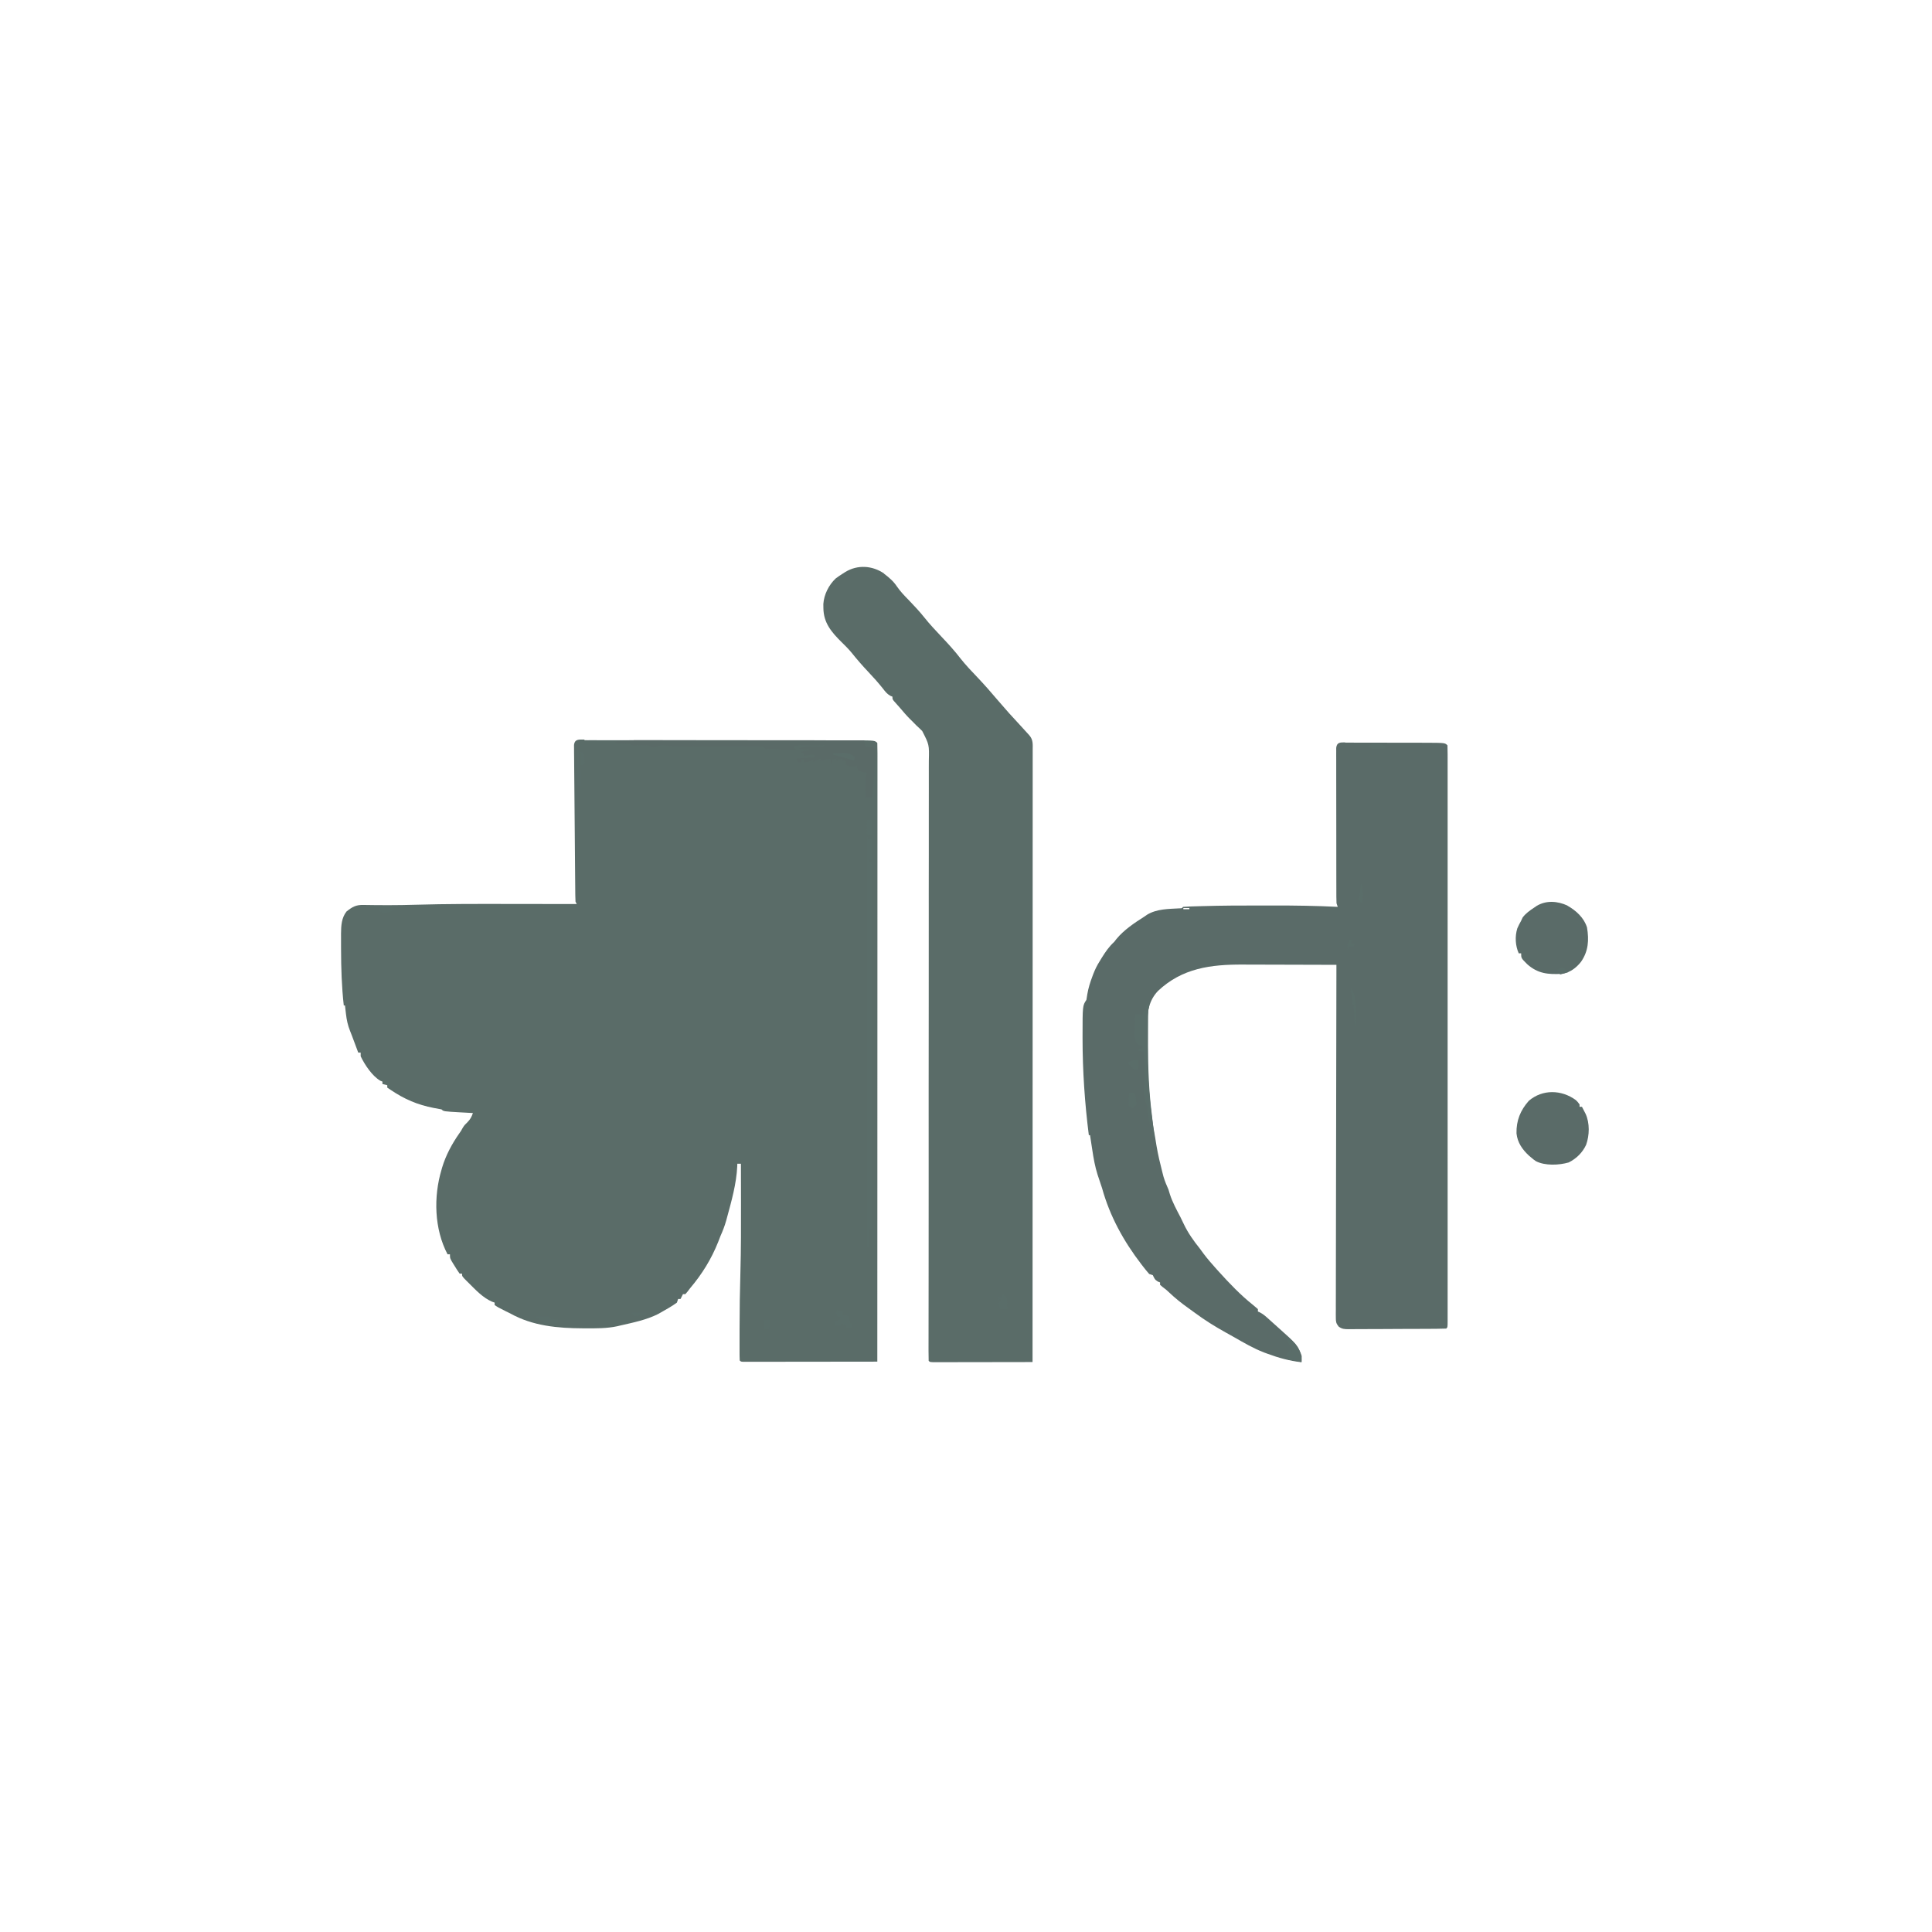 <?xml version="1.0" encoding="UTF-8"?>
<svg version="1.1" viewBox="0 0 1600 1600" width="75" height="75" xmlns="http://www.w3.org/2000/svg">
<path transform="translate(484 613)" d="m0 0c1.37 0.008 1.37 0.008 2.77 0.016 1.45-0.004 1.45-0.004 2.93-0.007 3.26-0.006 6.52 0.003 9.78 0.012 2.33-0.001 4.66-0.003 6.99-0.006 6.34-0.005 12.7 0.003 19 0.013 5.96 0.008 11.9 0.007 17.9 0.007 11.8-5.01e-4 23.6 0.009 35.5 0.023 11.5 0.014 22.9 0.021 34.4 0.021 1.06-5.99e-5 1.06-5.99e-5 2.14-1.21e-4 0.704-4.04e-5 1.41-8.07e-5 2.13-1.22e-4 13.7-7.26e-4 27.4 0.006 41.1 0.015 3.95 0.002 7.9 0.003 11.8 0.003 6.22 0.001 12.4 0.007 18.7 0.017 2.28 0.003 4.56 0.004 6.84 0.004 3.12-4.93e-4 6.24 0.005 9.36 0.012 0.896-0.002 1.79-0.003 2.71-0.005 16.4 0.062 16.4 0.062 18.5 2.14 0.099 2.72 0.132 5.41 0.123 8.13 0.001 0.867 0.002 1.73 0.004 2.63 0.003 2.94-0.002 5.89-0.006 8.83 4.36e-4 2.12 0.001 4.23 0.003 6.35 0.002 5.85-0.002 11.7-0.007 17.5-0.004 6.29-0.003 12.6-0.002 18.9 5.26e-4 10.9-0.003 21.8-0.008 32.7-0.006 11.5-0.01 22.9-0.011 34.4-6.87e-5 0.711-1.37e-4 1.42-2.08e-4 2.15-3.38e-4 3.61-6.4e-4 7.22-9.27e-4 10.8-0.002 25.6-0.009 51.2-0.018 76.8-0.009 24.9-0.016 49.7-0.021 74.6-1.32e-4 0.766-2.63e-4 1.53-3.99e-4 2.32-0.001 7.7-0.003 15.4-0.004 23.1-0.003 15.7-0.005 31.4-0.008 47-1.37e-4 0.721-2.75e-4 1.44-4.16e-4 2.18-0.009 48.2-0.025 96.3-0.042 144-14.7 0.023-29.4 0.041-44.1 0.052-6.83 0.005-13.7 0.012-20.5 0.024-6.59 0.011-13.2 0.017-19.8 0.019-2.52 0.002-5.04 0.005-7.56 0.011-3.52 0.007-7.03 0.008-10.5 0.008-1.05 0.004-2.11 0.007-3.19 0.011-0.952-0.001-1.9-0.003-2.89-0.004-1.25 0.001-1.25 0.001-2.52 0.003-1.89-0.123-1.89-0.123-2.89-1.12-0.098-1.37-0.128-2.75-0.129-4.13-0.003-0.887-0.006-1.77-0.009-2.69 0.002-0.977 0.004-1.95 0.006-2.96-0.001-1.01-0.003-2.03-4e-3 -3.08-0.002-3.36 0.004-6.72 0.012-10.1 8.86e-4 -1.16 0.002-2.32 0.003-3.52 0.014-15.6 0.229-31.2 0.694-46.7 0.555-19.1 0.512-38.3 0.491-57.4-8.56e-4 -0.804-0.002-1.61-0.003-2.44-0.011-9.98-0.032-20-0.06-29.9h-3c-0.014 0.683-0.028 1.37-0.043 2.07-0.691 14.6-4.75 28.8-8.58 42.9-0.194 0.714-0.387 1.43-0.587 2.16-1.26 4.49-2.89 8.64-4.79 12.9-0.61 1.56-1.21 3.12-1.81 4.69-5.71 14.3-13.3 26.6-23.2 38.3-1.06 1.4-1.06 1.4-2.15 2.82-0.917 1.08-0.917 1.08-1.85 2.18h-2c-0.66 1.32-1.32 2.64-2 4h-2c-0.33 0.99-0.66 1.98-1 3-4.12 3.01-8.56 5.5-13 8-0.825 0.469-1.65 0.938-2.5 1.42-9.75 4.94-20.9 7.15-31.5 9.58-1.26 0.301-1.26 0.301-2.55 0.609-8.57 1.82-17.2 1.74-25.9 1.7-1.2-0.003-1.2-0.003-2.42-0.006-20.8-0.08-41.6-1.95-60.1-12.3-1.39-0.693-2.79-1.38-4.19-2.06-6.08-3.06-6.08-3.06-8.81-4.94v-2c-1.1-0.391-1.1-0.391-2.21-0.789-7.58-3.29-13.6-9.84-19.4-15.6-0.533-0.524-1.07-1.05-1.62-1.59-3.76-3.79-3.76-3.79-3.76-6.04h-2c-1.48-2.08-2.81-4.13-4.12-6.31-0.559-0.892-0.559-0.892-1.13-1.8-2.75-4.5-2.75-4.5-2.75-7.88h-2c-11-20.9-11.7-47.6-5-70 0.182-0.646 0.364-1.29 0.551-1.96 3.05-10.1 8.16-19.6 14.2-28.2 1.39-1.93 1.39-1.93 2.83-4.57 1.44-2.25 1.44-2.25 4-4.75 2.45-2.52 3.26-4.26 4.44-7.5-1.13-0.061-2.27-0.121-3.44-0.184-1.52-0.085-3.04-0.169-4.56-0.254-1.12-0.059-1.12-0.059-2.25-0.119-14.1-0.797-14.1-0.797-15.7-2.44-2.22-0.445-4.45-0.855-6.69-1.25-13.2-2.54-24.2-7.3-35.3-14.8-0.99-0.66-1.98-1.32-3-2v-2c-1.32-0.33-2.64-0.66-4-1v-2c-0.568-0.224-1.14-0.449-1.72-0.68-6.74-3.91-13-13.3-16.3-20.3v-3h-2c-4.39-11.7-4.39-11.7-5.19-13.9-0.528-1.39-1.07-2.78-1.63-4.16-1.87-4.69-2.78-8.94-3.36-14-0.082-0.679-0.164-1.36-0.248-2.06-0.197-1.65-0.382-3.29-0.564-4.94h-1c-1.73-15.5-2.22-30.9-2.25-46.5-5e-3 -0.898-0.01-1.8-0.015-2.72-0.012-2.6-0.009-5.21-4.88e-4 -7.81-0.004-0.771-0.008-1.54-0.012-2.34 0.055-6.59 0.358-13.2 4.59-18.5 4.77-3.77 7.74-5.51 13.9-5.38 14.3 0.253 28.6 0.275 42.9-0.157 26.3-0.772 52.5-0.703 78.8-0.654 6.24 0.011 12.5 0.015 18.7 0.02 12.1 0.011 24.2 0.028 36.3 0.049-0.33-0.66-0.66-1.32-1-2-0.109-1.74-0.155-3.49-0.172-5.24-0.013-1.11-0.025-2.22-0.038-3.37-0.009-1.22-0.018-2.45-0.027-3.71-0.013-1.28-0.026-2.57-0.04-3.89-0.036-3.53-0.065-7.06-0.092-10.6-0.018-2.2-0.036-4.41-0.056-6.61-0.068-7.68-0.13-15.4-0.188-23-0.054-7.17-0.119-14.3-0.189-21.5-0.06-6.15-0.112-12.3-0.158-18.4-0.028-3.67-0.059-7.35-0.097-11-0.043-4.09-0.069-8.19-0.094-12.3-0.022-1.84-0.022-1.84-0.045-3.71-0.004-1.11-0.008-2.22-0.013-3.37-0.008-0.969-0.016-1.94-0.024-2.94 0.534-5.27 4.27-4.54 8.67-4.56zm-195 233 1 2zm104 77 1 2zm221 33 1 2zm-248 14 1 2z" fill="#5A6C68"/>
<path transform="translate(1114 615)" d="m0 0c0.727 0.006 1.45 0.011 2.2 0.017 1.15-0.003 1.15-0.003 2.32-0.006 2.54-0.004 5.09 0.007 7.63 0.018 1.77 0.001 3.54 0.002 5.31 0.001 3.72 0.002 7.43 0.01 11.1 0.023 4.75 0.017 9.49 0.021 14.2 0.02 3.66 2.73e-4 7.32 0.006 11 0.013 1.75 0.003 3.5 0.005 5.24 0.006 2.46 0.002 4.91 0.011 7.37 0.022 0.713-4.53e-4 1.43-9.06e-4 2.16-0.001 14.1 0.088 14.1 0.088 16.2 2.15 0.1 2.56 0.134 5.09 0.126 7.65 0.001 0.815 0.003 1.63 0.004 2.47 0.004 2.77 1.61e-4 5.53-0.003 8.3 0.001 1.99 0.003 3.98 0.005 5.96 0.004 5.49 0.002 11-9.86e-4 16.5-0.002 5.91 0.001 11.8 0.004 17.7 0.004 10.9 0.004 21.8 0.001 32.8-0.003 10.1-0.003 20.2-0.002 30.3 1.15e-4 1 1.15e-4 1 2.31e-4 2.02 3.11e-4 2.71 6.3e-4 5.42 9.6e-4 8.13 0.003 25.5 2.81e-4 50.9-0.005 76.4-0.005 22.6-0.004 45.3 4.61e-4 67.9 0.005 25.4 0.007 50.8 0.004 76.2-3.21e-4 2.71-6.34e-4 5.41-9.43e-4 8.12-7.91e-5 0.666-1.58e-4 1.33-2.4e-4 2.02-0.001 10.1 1.97e-4 20.2 0.003 30.2 0.003 11.5 0.002 22.9-0.003 34.4-0.003 5.85-0.004 11.7-3.51e-4 17.6 0.003 5.35 0.001 10.7-0.004 16-0.001 1.94-5.31e-4 3.89 0.002 5.83 3e-3 2.62-3.83e-5 5.25-0.005 7.87 0.002 0.77 0.005 1.54 0.007 2.33-0.019 5.2-0.019 5.2-1.13 6.31-2.69 0.116-5.35 0.168-8.04 0.177-0.842 0.007-1.68 0.013-2.55 0.02-2.8 0.02-5.6 0.031-8.4 0.041-1.43 0.006-1.43 0.006-2.89 0.012-5.05 0.021-10.1 0.035-15.1 0.044-5.22 0.011-10.4 0.045-15.7 0.085-4.01 0.026-8.02 0.035-12 0.038-1.93 0.005-3.85 0.017-5.78 0.035-2.69 0.024-5.39 0.023-8.08 0.017-1.2 0.019-1.2 0.019-2.42 0.039-3.38-0.032-5.5-0.113-8.21-2.22-2.14-2.74-2.29-3.98-2.29-7.42-0.008-1.04-0.016-2.09-0.024-3.16 0.018-1.72 0.018-1.72 0.035-3.47-0.003-1.22-0.007-2.43-0.01-3.69-0.005-3.38 0.007-6.75 0.027-10.1 0.017-3.64 0.011-7.28 0.008-10.9-0.002-6.31 0.011-12.6 0.033-18.9 0.033-9.12 0.043-18.2 0.048-27.4 0.009-14.8 0.035-29.6 0.073-44.4 0.037-14.4 0.065-28.8 0.082-43.1 0.001-0.886 0.002-1.77 0.003-2.69 0.005-4.45 0.01-8.89 0.015-13.3 0.042-36.9 0.112-73.8 0.201-111-12.4-0.047-24.8-0.082-37.2-0.104-5.75-0.01-11.5-0.025-17.3-0.047-5.56-0.022-11.1-0.034-16.7-0.039-2.11-0.004-4.22-0.011-6.33-0.022-26.4-0.13-50.2 2.9-70.3 21.9-7.42 7.9-8.85 17-8.75 27.5-0.004 1.71-0.004 1.71-0.008 3.46-4.37e-4 3.69 0.031 7.37 0.067 11.1 0.006 1.26 0.012 2.51 0.019 3.8 0.128 25.5 1.68 50.5 6.42 75.6 0.359 2.19 0.714 4.37 1.06 6.56 1.25 7.46 2.98 14.7 4.88 22.1 0.318 1.23 0.637 2.46 0.965 3.73 1.12 3.73 2.53 7.09 4.1 10.6 0.417 1.31 0.816 2.62 1.19 3.94 2.17 6.71 5.61 12.9 8.83 19.1 0.872 1.72 1.7 3.47 2.52 5.22 3.61 7.67 8.23 14.1 13.5 20.7 1.05 1.41 2.09 2.83 3.12 4.25 3.09 4.11 6.43 7.94 9.88 11.8 0.838 0.931 1.68 1.86 2.54 2.82 8.87 9.8 18 19.4 28.3 27.6 1.42 1.14 2.8 2.33 4.17 3.53v2c0.585 0.267 1.17 0.534 1.77 0.809 2.27 1.22 3.94 2.53 5.85 4.25 0.69 0.617 1.38 1.23 2.09 1.87 0.754 0.682 1.51 1.36 2.29 2.07 0.847 0.754 1.69 1.51 2.57 2.29 18.6 16.6 18.6 16.6 21.4 25.7 0.125 2.81 0.125 2.81 0 5-9.81-1.11-18.8-3.58-28-7-0.985-0.358-1.97-0.717-2.98-1.09-8.7-3.39-16.7-8.04-24.8-12.7-2.28-1.29-4.57-2.56-6.86-3.83-8.92-4.95-17.5-10.3-25.7-16.4-1.8-1.34-3.63-2.66-5.46-3.96-5.65-4-10.9-8.24-15.9-13-2.31-2.16-2.31-2.16-5.08-4.22-0.73-0.614-1.46-1.23-2.21-1.86v-2c-0.928-0.371-0.928-0.371-1.88-0.75-2.51-1.48-2.89-2.69-4.12-5.25-0.99-0.33-1.98-0.66-3-1-1.8-2.05-3.47-4.09-5.12-6.25-0.484-0.628-0.969-1.26-1.47-1.9-14.6-19-26-39.7-32.4-62.8-0.51-1.57-1.03-3.13-1.56-4.69-0.481-1.44-0.96-2.87-1.44-4.31-0.238-0.709-0.475-1.42-0.72-2.15-2.2-6.9-3.4-13.8-4.47-21-0.177-1.15-0.354-2.29-0.537-3.48-0.431-2.8-0.856-5.6-1.28-8.4h-1c-3.36-26.5-5.18-53.1-5.19-79.8-9.97e-4 -0.67-0.002-1.34-0.003-2.03 0.004-25.4 0.004-25.4 3.19-30.2 0.307-1.55 0.548-3.12 0.75-4.69 0.859-5.15 2.36-9.82 4.19-14.7 0.253-0.678 0.506-1.36 0.767-2.05 1.46-3.77 3.11-7.17 5.3-10.6 0.816-1.35 0.816-1.35 1.65-2.72 3.09-4.97 6.01-9.3 10.4-13.3 0.602-0.779 1.2-1.56 1.82-2.36 6.2-7.53 15-13.4 23.2-18.6 0.696-0.486 1.39-0.972 2.11-1.47 8.12-4.94 17.8-4.78 27-5.31 1.89-0.021 1.89-0.021 2.88-1.22 1.94-0.159 3.89-0.249 5.83-0.312 1.25-0.041 2.51-0.083 3.8-0.125 1.39-0.04 2.79-0.079 4.18-0.117 0.709-0.021 1.42-0.042 2.15-0.063 15.8-0.462 31.6-0.536 47.4-0.512 3.82 0.006 7.64 0.002 11.5-0.003 17.7-0.022 35.4 0.218 53.2 1.13-0.33-0.99-0.66-1.98-1-3-0.095-1.77-0.131-3.55-0.134-5.32-0.006-1.66-0.006-1.66-0.013-3.34 4.53e-4 -1.21 9.06e-4 -2.42 0.001-3.67-0.003-1.27-0.007-2.55-0.01-3.86-0.009-3.5-0.011-7-0.012-10.5-9.49e-4 -2.92-0.005-5.84-0.008-8.75-0.008-6.88-0.011-13.8-0.01-20.6 6.01e-4 -7.11-0.01-14.2-0.026-21.3-0.013-6.1-0.018-12.2-0.018-18.3 2.55e-4 -3.64-0.003-7.29-0.013-10.9-0.011-4.06-0.007-8.12-8.95e-4 -12.2-0.006-1.21-0.011-2.43-0.017-3.68 0.004-1.1 0.008-2.2 0.013-3.34-5.45e-4 -0.96-0.001-1.92-0.002-2.91 0.517-4.74 3.37-4.52 7.47-4.54zm-134 137v1h5v-1h-5zm-81 79 1 4zm-1 44 1 3zm2 36 1 2zm8 52 1 2z" fill="#5A6B68"/>
<path transform="translate(732,475)" d="m0 0c4.17 3.19 7.91 6.31 10.8 10.7 2.9 4.24 6.34 7.76 9.91 11.4 4.46 4.67 8.86 9.31 12.9 14.4 4.35 5.49 9.12 10.5 13.9 15.6 5.6 5.89 11.1 11.9 16 18.3 4.35 5.49 9.13 10.5 14 15.6 5.84 6.14 11.4 12.5 16.9 19 6.06 7.13 12.3 14.1 18.7 20.9 1.71 1.87 3.42 3.75 5.12 5.62 0.724 0.797 1.45 1.59 2.2 2.41 3.29 3.84 2.82 7.41 2.8 12.2 0.001 0.872 0.002 1.74 0.004 2.64 0.003 2.95-0.002 5.91-0.006 8.86 4.36e-4 2.13 0.001 4.25 0.003 6.38 0.002 5.87-0.002 11.7-0.007 17.6-0.004 6.32-0.003 12.6-0.002 19 5.25e-4 11-0.003 21.9-0.008 32.9-0.006 11.5-0.01 23-0.011 34.5-6.87e-5 0.714-1.37e-4 1.43-2.08e-4 2.16-3.38e-4 3.63-6.4e-4 7.25-9.27e-4 10.9-0.002 25.7-0.009 51.4-0.018 77.1-0.009 25-0.016 49.9-0.021 74.9-1.32e-4 0.769-2.63e-4 1.54-3.99e-4 2.33-0.001 7.72-0.003 15.4-0.004 23.2-0.003 15.7-0.005 31.5-0.008 47.2-2.06e-4 1.09-2.06e-4 1.09-4.16e-4 2.19-0.009 48.3-0.025 96.7-0.042 145-11.1 0.023-22.1 0.041-33.2 0.052-5.14 0.005-10.3 0.012-15.4 0.024-4.95 0.011-9.91 0.017-14.9 0.019-1.89 0.002-3.79 0.005-5.68 0.011-2.64 0.007-5.29 0.008-7.93 0.008-0.791 0.004-1.58 0.007-2.4 0.011-5.4-0.01-5.4-0.01-6.52-1.12-0.096-2.72-0.125-5.41-0.114-8.14-1.46e-4 -0.867-2.92e-4 -1.73-4.42e-4 -2.63 7.08e-4 -2.94 0.009-5.89 0.016-8.83 0.002-2.12 0.003-4.23 0.004-6.35 0.003-4.62 0.009-9.25 0.018-13.9 0.014-7.52 0.021-15 0.027-22.6 0.007-8.1 0.014-16.2 0.023-24.3 0.022-19.4 0.03-38.7 0.028-58.1-3.21e-4 -2.19-6.02e-4 -4.39-8.73e-4 -6.58-0.001-11.2-0.003-22.4-0.005-33.6-0.002-11.5-0.004-23.1-0.004-34.6-3.51e-5 -0.768-7.02e-5 -1.54-1.06e-4 -2.33-9.46e-4 -24.9 0.025-49.8 0.063-74.7 0.039-25.6 0.049-51.2 0.022-76.8-0.004-3.61-0.007-7.23-0.01-10.8-6.3e-4 -0.711-0.001-1.42-0.002-2.16-0.009-11.4 0.013-22.9 0.047-34.3 0.034-11.5 0.034-23 0.003-34.5-0.016-6.24-0.017-12.5 0.021-18.7 0.035-5.71 0.028-11.4-0.012-17.1-0.007-2.06 9.6e-4 -4.13 0.026-6.19 0.311-13.1 0.311-13.1-5.49-24.4-1.51-1.52-3.06-3-4.66-4.43-1.21-1.22-2.42-2.45-3.62-3.69-0.837-0.81-0.837-0.81-1.69-1.64-3.08-3.06-5.86-6.38-8.68-9.68-0.585-0.657-1.17-1.31-1.77-1.99-0.549-0.621-1.1-1.24-1.66-1.88-0.494-0.554-0.987-1.11-1.5-1.68-1.07-1.45-1.07-1.45-1.07-3.45-0.58-0.233-1.16-0.467-1.76-0.707-2.78-1.61-4.16-3.43-6.12-5.98-3.83-4.83-7.88-9.34-12.1-13.8-4.92-5.19-9.52-10.5-14-16.1-2.53-3.04-5.28-5.77-8.11-8.53-8.43-8.36-15-16-15.1-28.3-0.014-1.1-0.028-2.2-0.043-3.34 0.548-7.82 4.48-15.7 10.2-21.1 1.97-1.51 3.96-2.86 6.07-4.16 0.624-0.401 1.25-0.802 1.89-1.21 10.2-6.24 22.4-5.4 32.1 1.21z" fill="#5A6C68"/>
<path transform="translate(1305 911)" d="m0 0c1.38 1.31 1.38 1.31 3.12 3.62v2h2c0.651 1.25 1.3 2.5 1.94 3.75 0.539 1.04 0.539 1.04 1.09 2.11 3.49 7.68 3.23 17.7 0.41 25.6-3 6.46-8.03 11.4-14.4 14.6-7.99 2.33-19.7 2.88-27.2-1.06-1.99-1.39-1.99-1.39-3.81-2.94-0.642-0.543-1.28-1.09-1.95-1.64-5.44-5.04-9.5-10.8-10.3-18.4-0.234-10.6 3.19-19.1 10.2-27 11.3-9.67 27-9.31 38.9-0.625z" fill="#5A6B68"/>
<path transform="translate(1298 750)" d="m0 0c7.18 4.03 13.8 10 16.3 18.1 1.75 10.5 1.14 19.6-4.95 28.4-4.07 5.18-9.05 8.82-15.6 10-11.7 0.612-20.1-0.099-29-8-5-5.01-5-5.01-5-9h-2c-2.83-6.38-3.24-13.9-1.21-20.6 0.964-2.21 2.03-4.3 3.21-6.4 0.412-0.887 0.825-1.77 1.25-2.69 2.69-3.56 6.05-5.87 9.75-8.31 0.608-0.419 1.22-0.838 1.84-1.27 7.98-4.78 17.2-4.04 25.5-0.293z" fill="#5A6B68"/>
<path transform="translate(525 613)" d="m0 0c0.819-8.54e-4 1.64-0.002 2.48-0.003 2.73-0.002 5.46 0.004 8.19 0.009 1.96 2.82e-4 3.92 1.23e-4 5.88-4.43e-4 5.32-2.87e-4 10.6 0.006 15.9 0.013 5.56 0.006 11.1 0.007 16.7 0.008 10.5 0.003 21 0.011 31.6 0.021 12 0.011 24 0.017 35.9 0.022 24.6 0.01 49.3 0.028 73.9 0.05 0.33 1.65 0.66 3.3 1 5 1.13 0.144 2.27 0.289 3.44 0.438 3.56 0.562 3.56 0.562 4.56 1.56 0.102 2.47 0.141 4.91 0.125 7.38-0.004 1.09-0.004 1.09-0.008 2.21-0.043 4.92-0.305 9.77-0.828 14.7-0.348 3.31-0.601 6.62-0.852 9.94-0.084 1.11-0.168 2.21-0.254 3.36-0.061 0.811-0.121 1.62-0.184 2.46h-6c-0.027-2.21-0.046-4.42-0.062-6.62-0.012-1.23-0.023-2.46-0.035-3.73 0.089-3.33 0.461-6.39 1.1-9.65-2.31-0.66-4.62-1.32-7-2-0.33-1.32-0.66-2.64-1-4-1.11 0.309-1.11 0.309-2.25 0.625-3.07 0.419-4.18-0.006-6.75-1.62v-3h-3v-2c-2.48 0.99-2.48 0.99-5 2v-2c-0.99 0.33-1.98 0.66-3 1-0.33 0.99-0.66 1.98-1 3-0.33-1.32-0.66-2.64-1-4-2.64 0.66-5.28 1.32-8 2v-2c-1.98 0.99-3.96 1.98-6 3v-2c-0.763 0.33-1.53 0.66-2.31 1-2.69 1-2.69 1-5.69 1v-2h-2v2h-3c-0.33-0.99-0.66-1.98-1-3 4.95-0.33 9.9-0.66 15-1v-2c-3.2-0.089-5.93 0.089-9 1v-2l-2-1c2.16-2.16 7.2-1.72 10-2-3.96-0.33-7.92-0.66-12-1 4.37-2.19 7.47-2.2 12.2-2.06 2.61 0.062 5.2 0.083 7.81 0.062 0.33-0.33 0.66-0.66 1-1-3.4-0.029-6.79-0.047-10.2-0.062-0.96-0.008-1.92-0.017-2.91-0.025-0.931-0.003-1.86-0.006-2.82-0.01-0.854-0.005-1.71-0.011-2.59-0.016-2.59 0.118-4.97 0.542-7.5 1.11 0.99 0.99 1.98 1.98 3 3-2.12 0.027-4.25 0.046-6.38 0.062-1.18 0.012-2.37 0.023-3.59 0.035-3.04-0.098-3.04-0.098-5.04-1.1-2.83-0.031-5.64 0.067-8.47 0.16-2.53-0.16-2.53-0.16-4.53-2.16-3.03-0.287-3.03-0.287-6.63-0.211-1.02 0.002-1.02 0.002-2.07 0.004-2.26 0.007-4.53 0.027-6.79 0.047-1.58 0.006-3.16 0.011-4.74 0.016-4.18 0.013-8.35 0.038-12.5 0.065-6.64 0.043-13.3 0.073-19.9 0.096-2.3 0.01-4.61 0.027-6.91 0.045-7.61 0.041-15.1-0.159-22.7-1.04-3.05-0.025-4.95 0.794-7.74 1.98l-5-2c-3.34-0.193-6.66-0.102-10 0-3 0-3 0-5-1h-3.31c-3.11 0-5.68-0.271-8.69-1v-1c5.16-0.854 10.2-1.14 15.4-1.12z" fill="#5A6A67"/>
<path transform="translate(718,693)" d="m0 0c0.33 0.66 0.66 1.32 1 2h3v17h-2v2h2v304h-2v14c-0.66 0.33-1.32 0.66-2 1v-340z" fill="#5A6D69"/>
<path transform="translate(951,830)" d="m0 0c1.28 2.56 0.708 3.29 0 6-0.099 1.69-0.148 3.39-0.161 5.09-0.009 1.02-0.019 2.04-0.029 3.09-0.004 1.1-0.009 2.21-0.013 3.34-0.01 1.73-0.01 1.73-0.021 3.49-0.017 3.75-0.024 7.5-0.026 11.2-0.002 1.27-0.003 2.54-0.005 3.85-0.002 19.5 0.78 38.5 3.26 57.9 0.218 1.9 0.434 3.79 0.645 5.69 0.423 3.77 0.873 7.54 1.36 11.3h-2c-0.124-1.2-0.247-2.39-0.375-3.62-0.32-2.62-0.734-4.68-1.62-7.19-1.21-3.85-1.43-7.49-1.66-11.5-0.23-2.69-0.23-2.69-1.31-5.09-2.17-5.46-2.1-10.6-1.53-16.4 0.696-8.79 0.154-17.4-0.5-26.2-1.65-0.33-3.3-0.66-5-1 1.32-0.66 2.64-1.32 4-2v-2c-0.619-0.083-1.24-0.165-1.88-0.25-2.12-0.75-2.12-0.75-3.25-2.49-1-2.58-1.11-4.48-1.07-7.25 0.006-0.935 0.013-1.87 0.019-2.83 0.017-0.968 0.034-1.94 0.051-2.93 0.009-0.984 0.018-1.97 0.027-2.98 0.024-2.42 0.056-4.85 0.098-7.27h5c0.33 0.66 0.66 1.32 1 2 0.33-1.65 0.66-3.3 1-5h2c-0.041-0.784-0.083-1.57-0.125-2.38 0.125-2.62 0.125-2.62 2.12-4.62z" fill="#5A6D69"/>
<path transform="translate(1066,1107)" d="m0 0c5.61 4.01 10.1 9.29 12 16v5c-3.63-0.66-7.26-1.32-11-2v-3h-2c1.11-2.22 2.49-4.04 4-6 0.33 1.32 0.66 2.64 1 4v-6c-0.66-0.33-1.32-0.66-2-1-1.58-2.63-2-3.87-2-7z" fill="#5A6D69"/>
<path transform="translate(693,1085)" d="m0 0c1.65 0.33 3.3 0.66 5 1v3c1.65 0.33 3.3 0.66 5 1 0.33 1.98 0.66 3.96 1 6h2c-0.33 0.99-0.66 1.98-1 3-2.06 0.688-2.06 0.688-4 1v-3c-1.65-0.33-3.3-0.66-5-1v2h-4c-0.33 0.99-0.66 1.98-1 3v-6c0.639-0.289 1.28-0.578 1.94-0.875 2.21-0.953 2.21-0.953 3.06-3.12-0.99-0.33-1.98-0.66-3-1 0.33-0.33 0.66-0.66 1-1-0.99-0.66-1.98-1.32-3-2h2v-2z" fill="#5A6D69"/>
<path transform="translate(830,1072)" d="m0 0c2 0.938 2 0.938 4 3 0.365 3.03 0.229 5.97 0 9h-6c-0.625-2.31-0.625-2.31-1-5 0.66-0.99 1.32-1.98 2-3h-2v-2h3v-2z" fill="#5A6D69"/>
<path transform="translate(444,1090)" d="m0 0h11c0.33 0.66 0.66 1.32 1 2 3.03 0.658 3.03 0.658 6 1v2c-2.35 1.18-3.88 1.17-6.5 1.19-0.794 0.014-1.59 0.028-2.41 0.043-2.09-0.23-2.09-0.23-4.09-2.23-0.866-0.516-1.73-1.03-2.62-1.56-0.784-0.474-1.57-0.949-2.38-1.44v-1z" fill="#5A6D69"/>
<path transform="translate(935,905)" d="m0 0h5c0.249 1.6 0.474 3.21 0.688 4.81 0.128 0.893 0.255 1.79 0.387 2.71-0.074 2.48-0.074 2.48-1.55 4.3-0.501 0.388-1 0.776-1.52 1.18-0.99-0.66-1.98-1.32-3-2-0.293-2.6-0.293-2.6-0.188-5.62 0.027-1 0.054-2.01 0.082-3.04 0.035-0.771 0.07-1.54 0.105-2.34z" fill="#5A6D69"/>
<path transform="translate(478,621)" d="m0 0h1c0.33 5.61 0.66 11.2 1 17h1v13c-0.99-0.33-1.98-0.66-3-1-1.32-3.23-1.04-6.42-0.879-9.86 0.048-1.12 0.097-2.23 0.146-3.38 0.084-1.74 0.084-1.74 0.17-3.51 0.052-1.17 0.104-2.35 0.158-3.56 0.13-2.9 0.265-5.79 0.404-8.69z" fill="#5A6D69"/>
<path transform="translate(718,679)" d="m0 0h4v12c-0.99 0.33-1.98 0.66-3 1-1-1-1-1-1.1-3.72 0.012-1.1 0.023-2.2 0.035-3.34 0.009-1.1 0.018-2.21 0.027-3.35 0.012-0.855 0.023-1.71 0.035-2.59z" fill="#5A6D69"/>
<path transform="translate(1119,818)" d="m0 0c3.94 7.03 4.27 13.6 4.12 21.4-0.009 0.922-0.018 1.84-0.027 2.79-0.023 2.26-0.056 4.51-0.098 6.77h-1c-0.33-5.61-0.66-11.2-1-17h-1c-0.073-1.07-0.073-1.07-0.148-2.15-0.112-1.38-0.112-1.38-0.227-2.79-0.07-0.917-0.139-1.83-0.211-2.78-0.137-0.754-0.273-1.51-0.414-2.29-0.66-0.33-1.32-0.66-2-1h2v-3z" fill="#5A6D69"/>
<path transform="translate(943,878)" d="m0 0c0.125 2.88 0.125 2.88 0 6-0.66 0.66-1.32 1.32-2 2-3.69-1.23-4.72-2.94-7-6 3.13-1.86 5.37-2.2 9-2z" fill="#5A6D69"/>
<path transform="translate(690,624)" d="m0 0c12.7-0.554 12.7-0.554 18 3-0.33 0.99-0.66 1.98-1 3-0.557-0.193-1.11-0.387-1.69-0.586-5.06-1.73-10.1-3.18-15.3-4.41v-1z" fill="#5A6D69"/>
<path transform="translate(315,751)" d="m0 0c8.57-0.286 8.57-0.286 12 2-2.97 1.65-5.61 2.66-9 3-2.31-0.938-2.31-0.938-4-2 0.33-0.99 0.66-1.98 1-3z" fill="#5A6D69"/>
<path transform="translate(1142,616)" d="m0 0c2.88 1 2.88 1 5 2v2c-1.77 0.054-3.54 0.093-5.31 0.125-1.48 0.035-1.48 0.035-2.99 0.07-2.7-0.195-2.7-0.195-5.7-2.2 3.51-2.34 4.88-2.33 9-2z" fill="#5A6D69"/>
<path transform="translate(632,1093)" d="m0 0h6c-0.33 2.64-0.66 5.28-1 8h-4c-0.33-2.64-0.66-5.28-1-8z" fill="#5A6D69"/>
<path transform="translate(1294,801)" d="m0 0c1.65 1.32 3.3 2.64 5 4-2.31 0.66-4.62 1.32-7 2-0.66-1.32-1.32-2.64-2-4 1.32-0.66 2.64-1.32 4-2z" fill="#5A6D69"/>
<path transform="translate(1127,732)" d="m0 0h1c0.197 1.73 0.382 3.46 0.562 5.19 0.104 0.963 0.209 1.93 0.316 2.92 0.119 2.84-0.201 5.15-0.879 7.89-1.56-1.25-1.56-1.25-3-3 0.375-1.81 0.375-1.81 1-4 0.212-1.58 0.399-3.16 0.562-4.75 0.084-0.799 0.168-1.6 0.254-2.42 0.061-0.603 0.121-1.21 0.184-1.83z" fill="#5A6D69"/>
<path transform="translate(481,623)" d="m0 0h2c1.16 3.47 1.07 6.36 1 10-0.99 0.33-1.98 0.66-3 1v-11z" fill="#5A6D69"/>
<path transform="translate(523,1087)" d="m0 0h13c-2.4 2.4-3.33 2.34-6.62 2.62-0.817 0.075-1.63 0.15-2.48 0.227-0.626 0.049-1.25 0.098-1.9 0.148-0.66-0.99-1.32-1.98-2-3z" fill="#5A6D69"/>
<path transform="translate(1118,778)" d="m0 0c0.99 0.33 1.98 0.66 3 1h-2v2c0.99 0.33 1.98 0.66 3 1-0.33 0.66-0.66 1.32-1 2h-4c-0.33 0.99-0.66 1.98-1 3-0.25-5.62-0.25-5.62 2-9z" fill="#5A6D69"/>
</svg>
